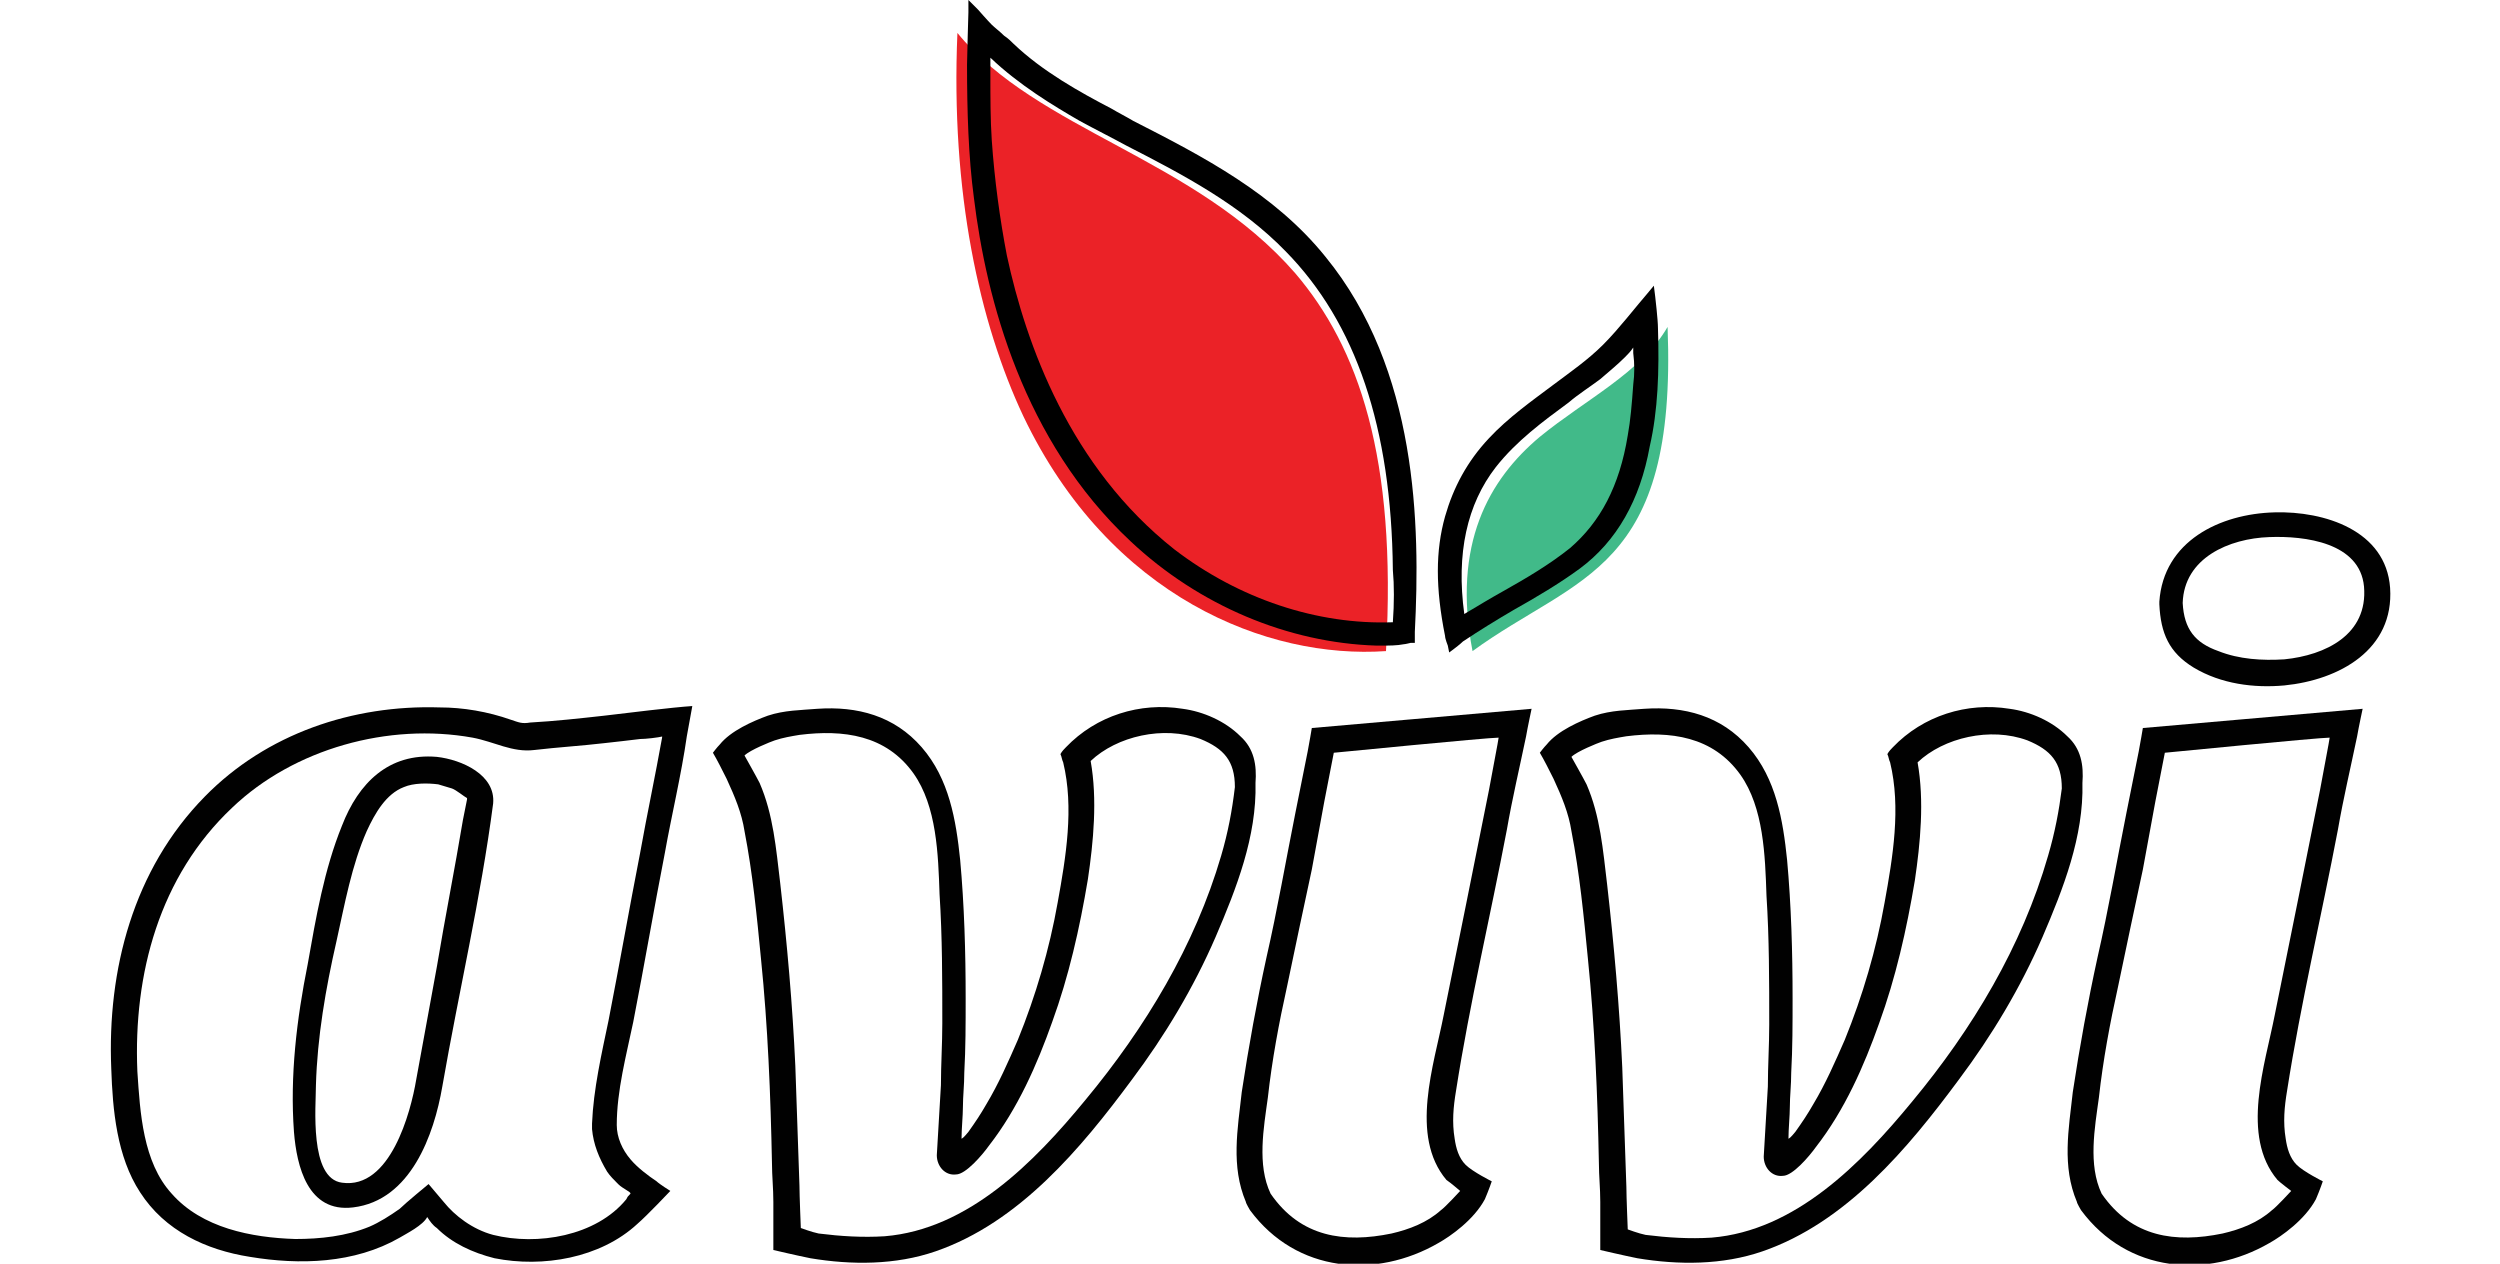 <?xml version="1.0" encoding="utf-8"?>
<!-- Generator: Adobe Illustrator 21.0.1, SVG Export Plug-In . SVG Version: 6.00 Build 0)  -->
<svg version="1.1" xmlns="http://www.w3.org/2000/svg" xmlns:xlink="http://www.w3.org/1999/xlink" x="0px" y="0px"
	 viewBox="0 0 182 92" style="enable-background:new 0 0 182 92;" xml:space="preserve">
<style type="text/css">
	.st0{fill:#010101;}
	.st1{fill-rule:evenodd;clip-rule:evenodd;fill:#41BA89;}
	.st2{fill-rule:evenodd;clip-rule:evenodd;fill:#EB2227;}
</style>
<g id="Слой_2">
</g>
<g id="Слой_1">
	<g id="logo_1_">
		<g id="letters_2_">
			<path class="st0" d="M95.5,53c0,0-0.2,1.2-0.3,1.7c-0.3,1.5-0.6,3-0.9,4.5c-0.7,3.5-1.3,7-2.1,10.5c-0.7,3.2-1.3,6.5-1.8,9.8
				c-0.3,2.7-0.8,5.4,0.3,8c0,0.1,0.3,0.6,0.3,0.6c3.4,4.6,9.2,5,13.7,2.4c0.9-0.5,2.6-1.7,3.4-3.2c0.3-0.7,0.5-1.3,0.5-1.3
				s-1.4-0.7-1.9-1.2c-0.5-0.5-0.7-1.2-0.8-1.9c-0.2-1.2-0.1-2.3,0.1-3.5c1-6.4,2.5-12.7,3.7-19c0.4-2.3,0.9-4.4,1.4-6.8
				c0.1-0.6,0.4-2,0.4-2L95.5,53z M106.3,86.7c0,0-1.1,1.2-1.4,1.4c-1,0.9-2.3,1.4-3.6,1.7c-3.4,0.7-6.6,0.3-8.8-2.9
				c-1-2.1-0.5-4.8-0.2-7c0.3-2.7,0.8-5.4,1.4-8.1c0.6-2.9,1.2-5.7,1.8-8.5c0.3-1.6,0.6-3.3,0.9-4.9c0.2-1.1,0.5-2.5,0.7-3.6
				c0,0,11.2-1.1,12-1.1c0,0.1-0.5,2.7-0.7,3.8c-1.1,5.5-2.2,11-3.3,16.4c-0.7,3.6-2.5,8.8,0.2,12C105.6,86.1,106.3,86.7,106.3,86.7
				"/>
			<path class="st0" d="M156,53c0,0-0.2,1.2-0.3,1.7c-0.3,1.5-0.6,3-0.9,4.5c-0.7,3.5-1.3,7-2.1,10.5c-0.7,3.2-1.3,6.5-1.8,9.8
				c-0.3,2.7-0.8,5.4,0.3,8c0,0.1,0.3,0.6,0.3,0.6c3.4,4.6,9.2,5,13.7,2.4c0.9-0.5,2.6-1.7,3.4-3.2c0.3-0.7,0.5-1.3,0.5-1.3
				s-1.4-0.7-1.9-1.2c-0.5-0.5-0.7-1.2-0.8-1.9c-0.2-1.2-0.1-2.3,0.1-3.5c1-6.4,2.5-12.7,3.7-19c0.4-2.3,0.9-4.4,1.4-6.8
				c0.1-0.6,0.4-2,0.4-2L156,53z M166.8,86.7c0,0-1.1,1.2-1.4,1.4c-1,0.9-2.3,1.4-3.6,1.7c-3.4,0.7-6.6,0.3-8.8-2.9
				c-1-2.1-0.5-4.8-0.2-7c0.3-2.7,0.8-5.4,1.4-8.1c0.6-2.9,1.2-5.7,1.8-8.5c0.3-1.6,0.6-3.3,0.9-4.9c0.2-1.1,0.5-2.5,0.7-3.6
				c0,0,11.2-1.1,12-1.1c0,0.1-0.5,2.7-0.7,3.8c-1.1,5.5-2.2,11-3.3,16.4c-0.7,3.6-2.5,8.8,0.2,12C166,86.1,166.8,86.7,166.8,86.7"
				/>
			<path class="st0" d="M50.4,51.4c-1.5,0.1-4.7,0.5-6.4,0.7c-1.8,0.2-3.6,0.4-5.4,0.5c-0.6,0.1-0.8,0-1.4-0.2
				c-1.7-0.6-3.5-0.9-5.2-0.9c-6.3-0.2-12.6,1.9-17.1,6.5c-5.2,5.3-7.1,12.6-6.8,19.8c0.1,3,0.4,6.4,2.1,9c1.8,2.8,4.8,4.2,8,4.7
				c3.6,0.6,7.6,0.5,10.9-1.4c0.5-0.3,1.7-0.9,2-1.5c0,0,0,0,0,0c0.2,0.3,0.4,0.6,0.7,0.8c1.1,1.1,2.6,1.8,4.2,2.2
				c3.5,0.7,7.7,0,10.4-2.5c0.7-0.6,2.4-2.4,2.4-2.4S48,86.2,47.8,86c-0.6-0.4-1.4-1-1.9-1.6c-0.6-0.7-1-1.6-1-2.5
				c0-2.5,0.7-5.1,1.2-7.5c0.8-4.1,1.5-8.2,2.3-12.3c0.5-2.8,1.2-5.7,1.6-8.5C50.2,52.5,50.4,51.4,50.4,51.4z M48.2,53.7
				c-0.5,2.8-1.1,5.6-1.6,8.4c-0.8,4.1-1.5,8.1-2.3,12.2c-0.5,2.4-1.1,5-1.2,7.5c0,0.1,0,0.1,0,0.2c0,0.1,0,0.1,0,0.2
				c0.1,1.1,0.5,2.1,1.1,3.1c0.2,0.3,0.5,0.6,0.8,0.9c0.2,0.2,0.4,0.3,0.7,0.5c0,0,0.2,0.1,0.2,0.2c-0.2,0.2-0.2,0.2-0.3,0.4
				c-2.2,2.7-6.5,3.4-9.7,2.6c-1.5-0.4-2.8-1.4-3.6-2.4c-0.5-0.6-1.1-1.3-1.1-1.3s-1.7,1.4-2.1,1.8c-0.7,0.5-1.5,1-2.2,1.3
				c-1.7,0.7-3.6,0.9-5.4,0.9c-3.2-0.1-6.8-0.8-9-3.3c-2.1-2.3-2.3-5.9-2.5-8.9c-0.3-7.1,1.6-14.2,6.9-19.2
				c4.5-4.3,11.4-6.2,17.5-5.1c1.6,0.3,2.9,1.1,4.5,0.9c1.7-0.2,3.4-0.3,5.1-0.5c0.9-0.1,1.8-0.2,2.6-0.3c0.4,0,1.3-0.1,1.7-0.2
				C48.2,53.6,48.2,53.6,48.2,53.7z"/>
			<path class="st0" d="M31.8,55.1c-3.5-0.3-5.7,1.9-6.9,5c-1.3,3.2-1.9,6.7-2.5,10.1c-0.8,4-1.3,8.1-1,12.2c0.2,2.5,1,5.9,4.3,5.5
				c4.2-0.5,5.9-5.3,6.5-8.8c1.2-6.9,2.8-13.7,3.7-20.6C36.1,56.4,33.6,55.3,31.8,55.1z M34,58.2c-0.1,0.5-0.2,1-0.3,1.5
				c-0.6,3.6-1.3,7.1-1.9,10.7c-0.5,2.7-1,5.5-1.5,8.2c-0.4,2.4-1.9,8-5.4,7.5c-2.4-0.3-1.9-5.6-1.9-7.1c0.1-3.5,0.7-7,1.5-10.5
				c0.6-2.7,1.1-5.5,2.2-8c0.6-1.3,1.4-2.7,2.7-3.2c0.7-0.3,1.7-0.3,2.5-0.2c0.3,0.1,0.7,0.2,1,0.3c0.3,0.1,0.9,0.6,1.1,0.7
				C34,58.1,34,58.1,34,58.2z"/>
			<path class="st0" d="M150.5,53.6c-1.1-1.1-2.7-1.8-4.2-2c-3.1-0.5-6.3,0.5-8.5,2.8c-0.1,0.1-0.3,0.3-0.4,0.5
				c0.1,0.2,0.1,0.4,0.2,0.6c0.8,3.3,0.2,6.9-0.4,10.2c-0.6,3.4-1.6,6.8-2.9,10c-0.7,1.6-1.4,3.2-2.3,4.7c-0.4,0.7-0.8,1.3-1.3,2
				c-0.1,0.1-0.3,0.4-0.5,0.5c0-0.7,0.1-1.7,0.1-2.3c0-0.8,0.1-1.6,0.1-2.5c0.1-1.8,0.1-3.6,0.1-5.4c0-3.4-0.1-6.8-0.4-10.1
				c-0.3-2.9-0.8-5.9-2.8-8.2c-2-2.3-4.7-3-7.6-2.8c-1.2,0.1-2.4,0.1-3.6,0.5c-1.1,0.4-2.7,1.1-3.5,2.1c-0.2,0.2-0.5,0.6-0.5,0.6
				c0.3,0.5,0.7,1.3,1,1.9c0.6,1.3,1.1,2.5,1.3,3.8c0.6,3.1,0.9,6.2,1.2,9.3c0.5,4.9,0.7,9.9,0.8,14.9c0,0.9,0.1,1.8,0.1,2.8
				c0,0.8,0,3.5,0,3.5s1.7,0.4,2.7,0.6c3,0.5,6.2,0.5,9.1-0.5c6.1-2.1,10.6-7.5,14.3-12.5c2.4-3.2,4.5-6.7,6.1-10.4
				c1.5-3.5,3-7.3,2.9-11.2C151.7,55.7,151.5,54.5,150.5,53.6z M149.1,62.3c-1.9,6.6-5.5,12.6-9.9,17.9c-3.7,4.5-8.5,9.4-14.6,9.9
				c-1.6,0.1-3.2,0-4.8-0.2c-0.5-0.1-1.3-0.4-1.3-0.4s-0.1-2.4-0.1-3.1c-0.1-2.9-0.2-5.8-0.3-8.7c-0.2-4.4-0.6-8.9-1.1-13.3
				c-0.3-2.5-0.5-5-1.5-7.3c-0.2-0.4-1.1-2-1.1-2c0.4-0.4,1.9-1,2.2-1.1c0.6-0.2,1.2-0.3,1.8-0.4c3.2-0.4,6.3,0,8.3,2.8
				c1.7,2.4,1.8,5.9,1.9,8.8c0.2,3.1,0.2,6.2,0.2,9.4c0,1.5-0.1,3-0.1,4.5c-0.1,1.6-0.2,3.4-0.3,5.1c0,0.8,0.6,1.5,1.4,1.4
				c0.7,0,1.9-1.4,2.4-2.1c2.1-2.7,3.5-5.9,4.6-9c1.2-3.3,2-6.8,2.6-10.4c0.4-2.7,0.7-5.8,0.2-8.6c1.9-1.8,5.3-2.6,8-1.6
				c1.7,0.7,2.5,1.6,2.5,3.5C149.9,59,149.6,60.6,149.1,62.3z"/>
			<path class="st0" d="M90.3,53.6c-1.1-1.1-2.7-1.8-4.2-2c-3.1-0.5-6.3,0.5-8.5,2.8c-0.1,0.1-0.3,0.3-0.4,0.5
				c0.1,0.2,0.1,0.4,0.2,0.6c0.8,3.3,0.2,6.9-0.4,10.2c-0.6,3.4-1.6,6.8-2.9,10c-0.7,1.6-1.4,3.2-2.3,4.7c-0.4,0.7-0.8,1.3-1.3,2
				c-0.1,0.1-0.3,0.4-0.5,0.5c0-0.7,0.1-1.7,0.1-2.3c0-0.8,0.1-1.6,0.1-2.5c0.1-1.8,0.1-3.6,0.1-5.4c0-3.4-0.1-6.8-0.4-10.1
				c-0.3-2.9-0.8-5.9-2.8-8.2c-2-2.3-4.7-3-7.6-2.8c-1.2,0.1-2.4,0.1-3.6,0.5c-1.1,0.4-2.7,1.1-3.5,2.1c-0.2,0.2-0.5,0.6-0.5,0.6
				c0.3,0.5,0.7,1.3,1,1.9c0.6,1.3,1.1,2.5,1.3,3.8c0.6,3.1,0.9,6.2,1.2,9.3c0.5,4.9,0.7,9.9,0.8,14.9c0,0.9,0.1,1.8,0.1,2.8
				c0,0.8,0,3.5,0,3.5s1.7,0.4,2.7,0.6c3,0.5,6.2,0.5,9.1-0.5c6.1-2.1,10.6-7.5,14.3-12.5c2.4-3.2,4.5-6.7,6.1-10.4
				c1.5-3.5,3-7.3,2.9-11.2C91.5,55.7,91.3,54.5,90.3,53.6z M88.9,62.3C87,68.8,83.4,74.8,79,80.1c-3.7,4.5-8.5,9.4-14.6,9.9
				c-1.6,0.1-3.2,0-4.8-0.2c-0.5-0.1-1.3-0.4-1.3-0.4s-0.1-2.4-0.1-3.1c-0.1-2.9-0.2-5.8-0.3-8.7c-0.2-4.4-0.6-8.9-1.1-13.3
				c-0.3-2.5-0.5-5-1.5-7.3c-0.2-0.4-1.1-2-1.1-2c0.4-0.4,1.9-1,2.2-1.1c0.6-0.2,1.2-0.3,1.8-0.4c3.2-0.4,6.3,0,8.3,2.8
				c1.7,2.4,1.8,5.9,1.9,8.8c0.2,3.1,0.2,6.2,0.2,9.4c0,1.5-0.1,3-0.1,4.5c-0.1,1.6-0.2,3.4-0.3,5.1c0,0.8,0.6,1.5,1.4,1.4
				c0.7,0,1.9-1.4,2.4-2.1c2.1-2.7,3.5-5.9,4.6-9c1.2-3.3,2-6.8,2.6-10.4c0.4-2.7,0.7-5.8,0.2-8.6c1.9-1.8,5.3-2.6,8-1.6
				c1.7,0.7,2.5,1.6,2.5,3.5C89.7,59,89.4,60.6,88.9,62.3z"/>
			<path class="st0" d="M174,42.8c-0.3-4.2-4.8-5.6-8.4-5.5c-4,0.1-8.1,2.1-8.4,6.5c0,0.1,0,0.1,0,0.2c0.1,2.1,0.7,3.5,2.5,4.6
				c2,1.2,4.4,1.5,6.6,1.3C170.3,49.5,174.3,47.3,174,42.8z M166.3,48c-1.6,0.1-3.3,0-4.8-0.6c-1.7-0.6-2.5-1.6-2.6-3.5
				c0.1-3.3,3.4-4.7,6.3-4.8c2.6-0.1,6.6,0.4,6.9,3.6C172.4,46.2,169.3,47.7,166.3,48z"/>
		</g>
		<g>
			<path class="st1" d="M107.2,47.4c-1.5-7.8,1.2-12.5,4.9-15.6c3.3-2.7,7.4-4.7,9.3-8C122.1,41.7,114.9,41.8,107.2,47.4"/>
			<path class="st2" d="M100.9,47.4c0.8-14.1-2-22.1-6.6-27.5C87,11.5,75.5,9.5,69.7,2.4c-0.5,11.6,1.6,21.1,4.8,27.9
				C80.8,43.5,92.3,48,100.9,47.4z"/>
			<g>
				<path d="M120.7,23.9c0-0.6-0.2-2.3-0.2-2.3l-0.1-0.8l-0.5,0.6c0,0-1.1,1.3-1.5,1.8c-0.5,0.6-1.1,1.3-1.7,1.9
					c-1.1,1.1-2.4,2-3.6,2.9c-1.6,1.2-3.3,2.4-4.7,3.9c-1.6,1.7-2.6,3.6-3.2,5.7c-0.7,2.5-0.7,5.2,0,8.7c0,0.2,0.2,0.7,0.2,0.7
					l0.1,0.5l0.4-0.3c0,0,0.4-0.3,0.6-0.5c1.2-0.8,2.5-1.6,3.7-2.3c1.6-0.9,3.3-1.9,4.8-3c2.7-2,4.4-5,5.1-8.9
					C120.7,29.9,120.8,27,120.7,23.9z M118.9,28c-0.1,1.4-0.2,2.6-0.4,3.7c-0.6,3.7-2,6.3-4.2,8.2c-1.5,1.2-3.2,2.2-4.8,3.1
					c-0.9,0.5-1.9,1.1-2.9,1.7c-0.6-4.4,0.2-8,2.3-10.7c1.5-1.9,3.4-3.3,5.3-4.7c0.7-0.6,1.5-1.1,2.3-1.7c0.7-0.6,1.3-1.1,1.8-1.6
					c0.2-0.2,0.4-0.4,0.6-0.7c0,0.1,0,0.3,0,0.4C119,26.5,119,27.2,118.9,28z"/>
				<path d="M82.5,8.8c-0.5-0.3-1.1-0.6-1.6-0.9c-2.3-1.2-5-2.7-7.1-4.7c-0.2-0.2-0.4-0.4-0.7-0.6c-0.3-0.3-0.7-0.6-0.9-0.8
					c-0.3-0.3-1-1.1-1-1.1L70.5,0l0,0.9c0,0-0.1,3.3-0.1,3.8c0,3.4,0.1,6.7,0.5,9.7c0.9,7.4,3.6,17.7,11.4,25
					c5,4.7,11.5,7.4,17.9,7.6c0.1,0,0.3,0,0.4,0c0.5,0,1.1,0,1.6-0.1c0.1,0,0.5-0.1,0.5-0.1l0.3,0l0-0.3c0,0,0-0.3,0-0.5
					c0.4-7.8,0.2-19.1-6.5-27.3C92.8,14.1,87.6,11.4,82.5,8.8z M101.4,45.3c-5.5,0.2-11.2-1.7-15.9-5.3C77.9,34,74.7,25.1,73.3,18.6
					c-0.5-2.6-0.9-5.5-1.1-8.4c-0.1-1.5-0.1-3.1-0.1-4.7c0-0.4,0-0.9,0-1.3l0,0c2.1,2,4.6,3.5,6.5,4.6c1.1,0.6,2.3,1.2,3.4,1.8
					c4.1,2.1,8.3,4.3,11.6,7.7c5.1,5.2,7.7,12.8,7.8,23.2C101.5,42.6,101.5,43.9,101.4,45.3z"/>
			</g>
		</g>
	</g>
</g>
</svg>
